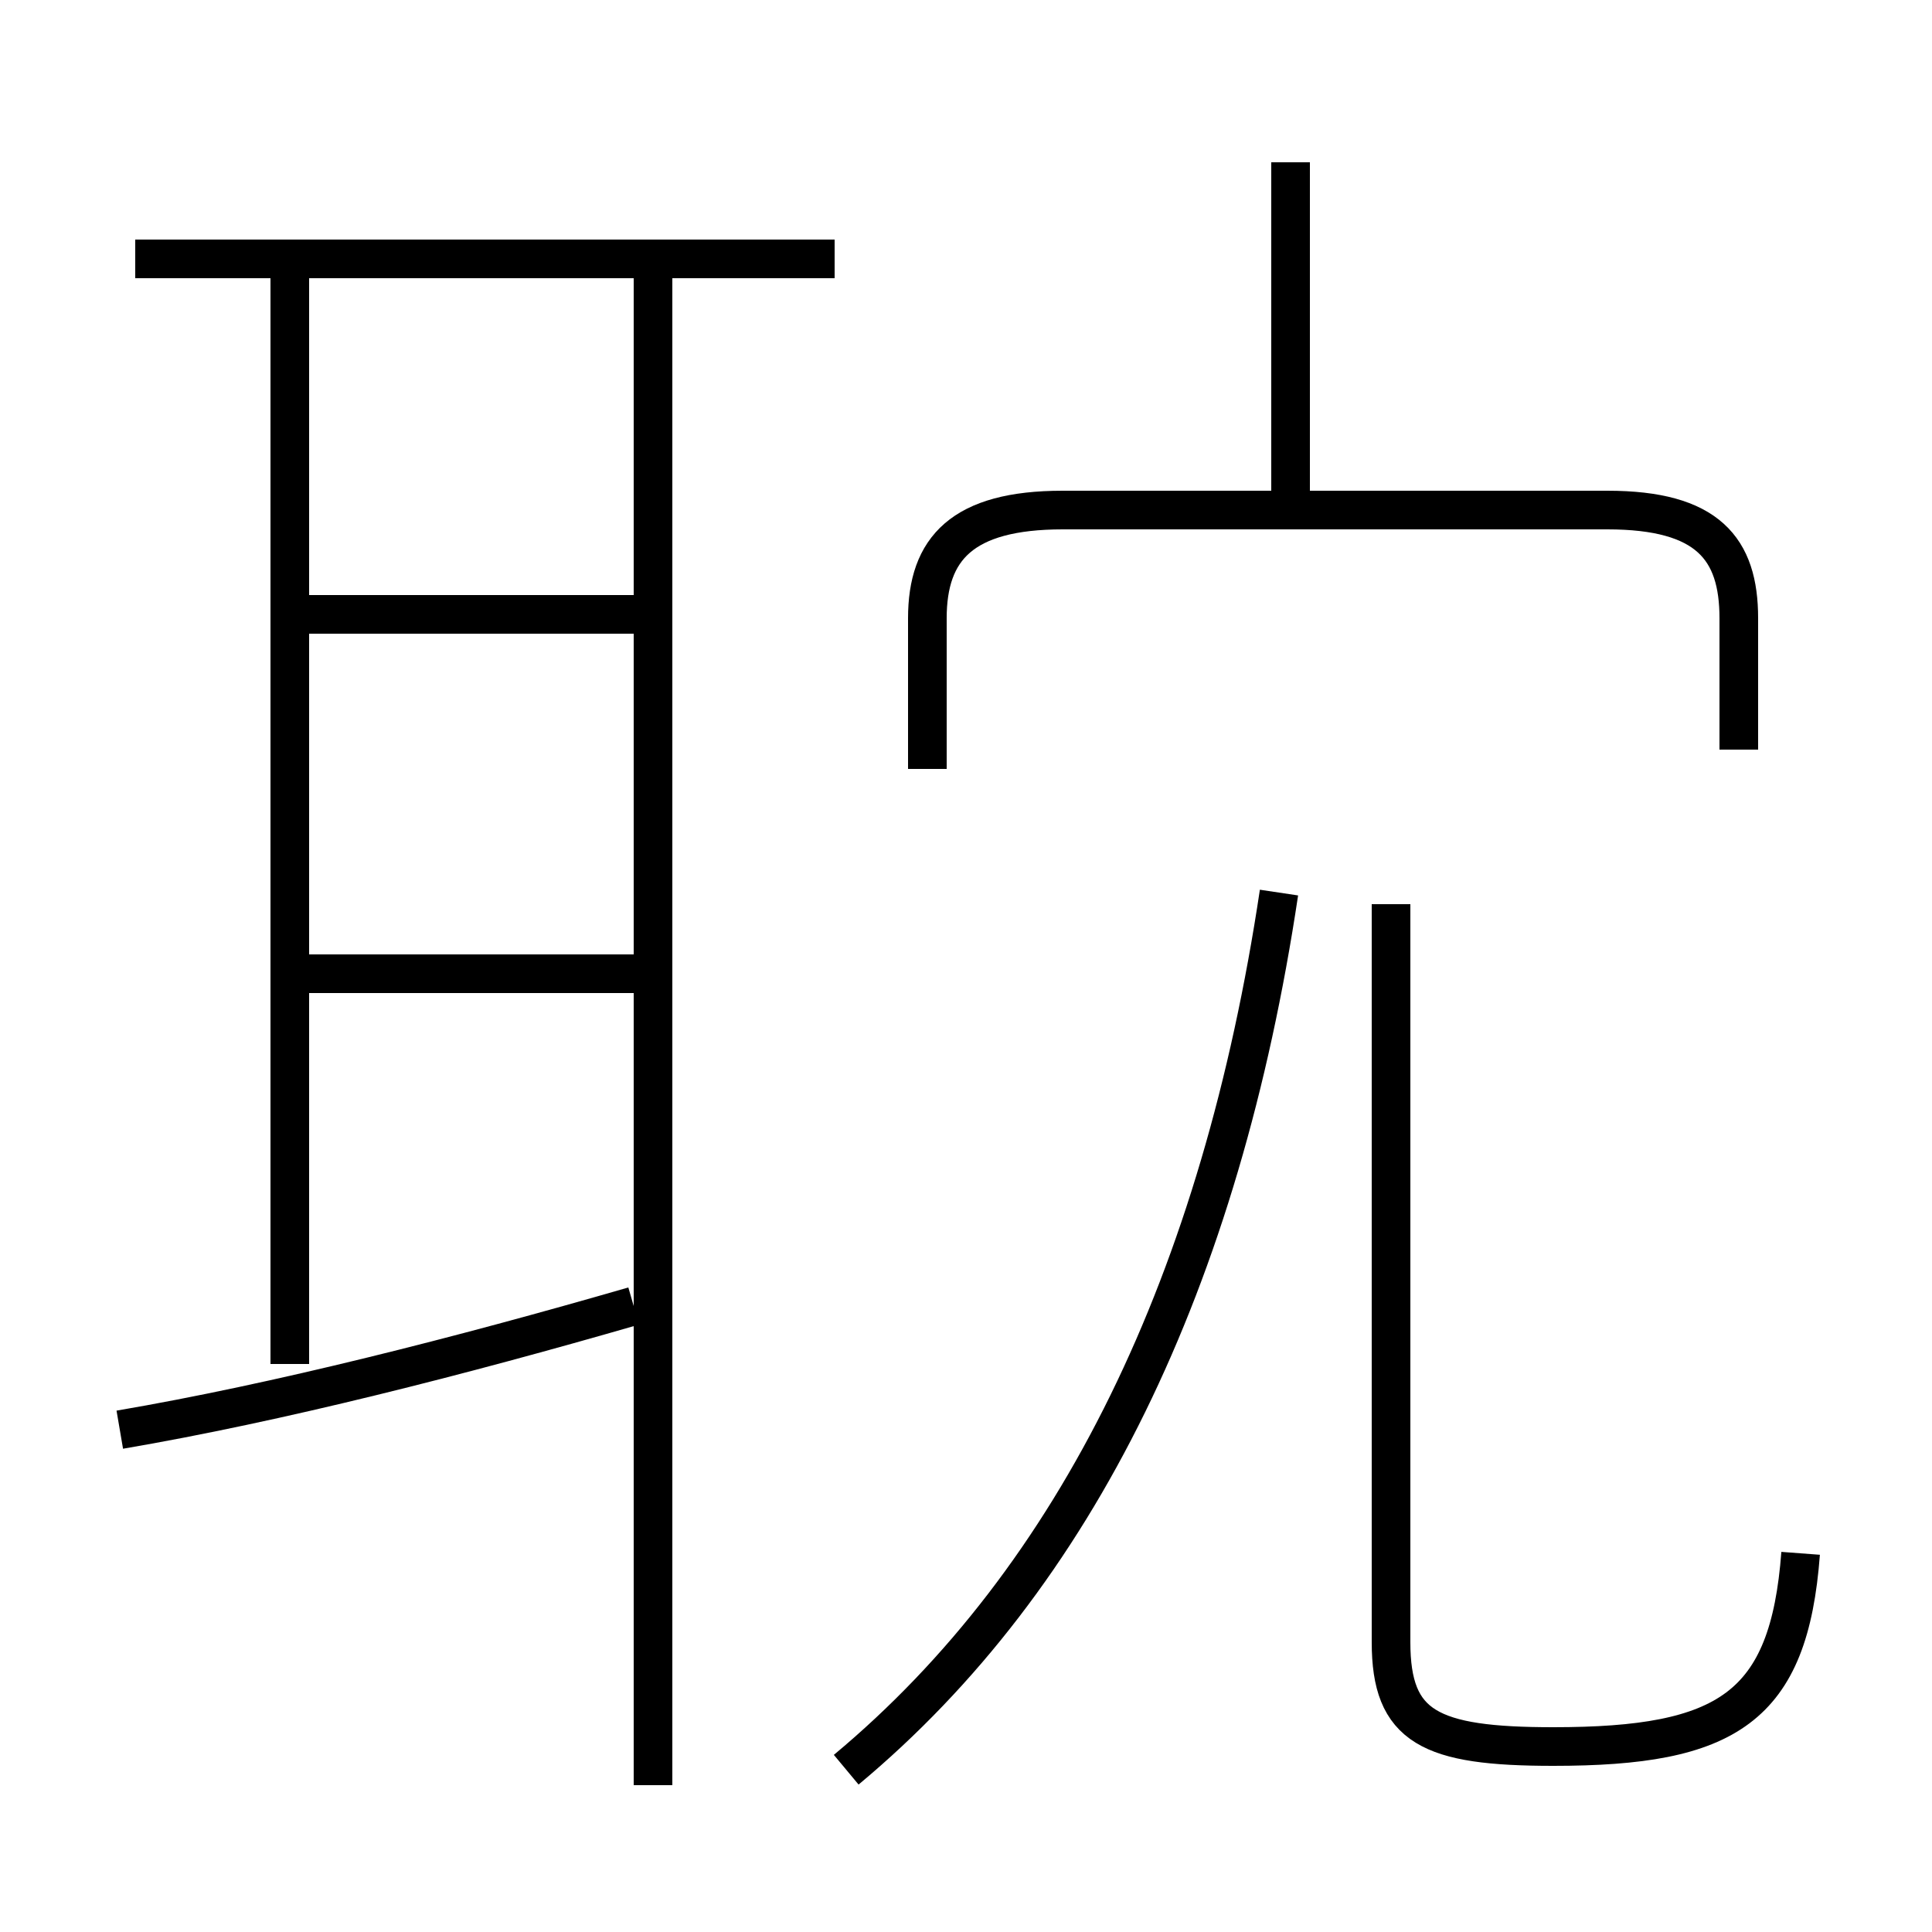 <?xml version='1.0' encoding='utf8'?>
<svg viewBox="0.0 -6.0 50.0 50.0" version="1.1" xmlns="http://www.w3.org/2000/svg">
<rect x="0.0" y="-6.0" width="50.0" height="50.0" fill="#808080" stroke="none"/>
<rect x="-1000" y="-1000" width="2000" height="2000" stroke="white" fill="white"/>
<g style="fill:white;stroke:#000000;  stroke-width:1">
<path d="M 46.6 -3.8 C 46.3 0.2 44.7 1.2 40.2 1.2 C 37.0 1.2 36.0 0.7 36.0 -1.5 L 36.0 -20.6 M 16.4 -18.8 L 7.5 -18.8 M 3.1 -7.0 C 7.2 -7.7 11.9 -8.9 16.4 -10.2 M 16.9 2.2 L 16.9 -37.0 M 7.5 -8.7 L 7.5 -36.8 M 16.4 -28.1 L 7.5 -28.1 M 21.9 1.8 C 27.9 -3.2 31.6 -10.9 33.1 -20.9 M 21.6 -37.3 L 3.5 -37.3 M 45.0 -24.6 L 45.0 -28.0 C 45.0 -29.8 44.2 -30.8 41.6 -30.8 L 27.5 -30.8 C 24.9 -30.8 24.0 -29.8 24.0 -28.0 L 24.0 -24.1 M 33.4 -30.9 L 33.4 -39.8" transform="translate(0.0 38.0)" />
</g>
</svg>